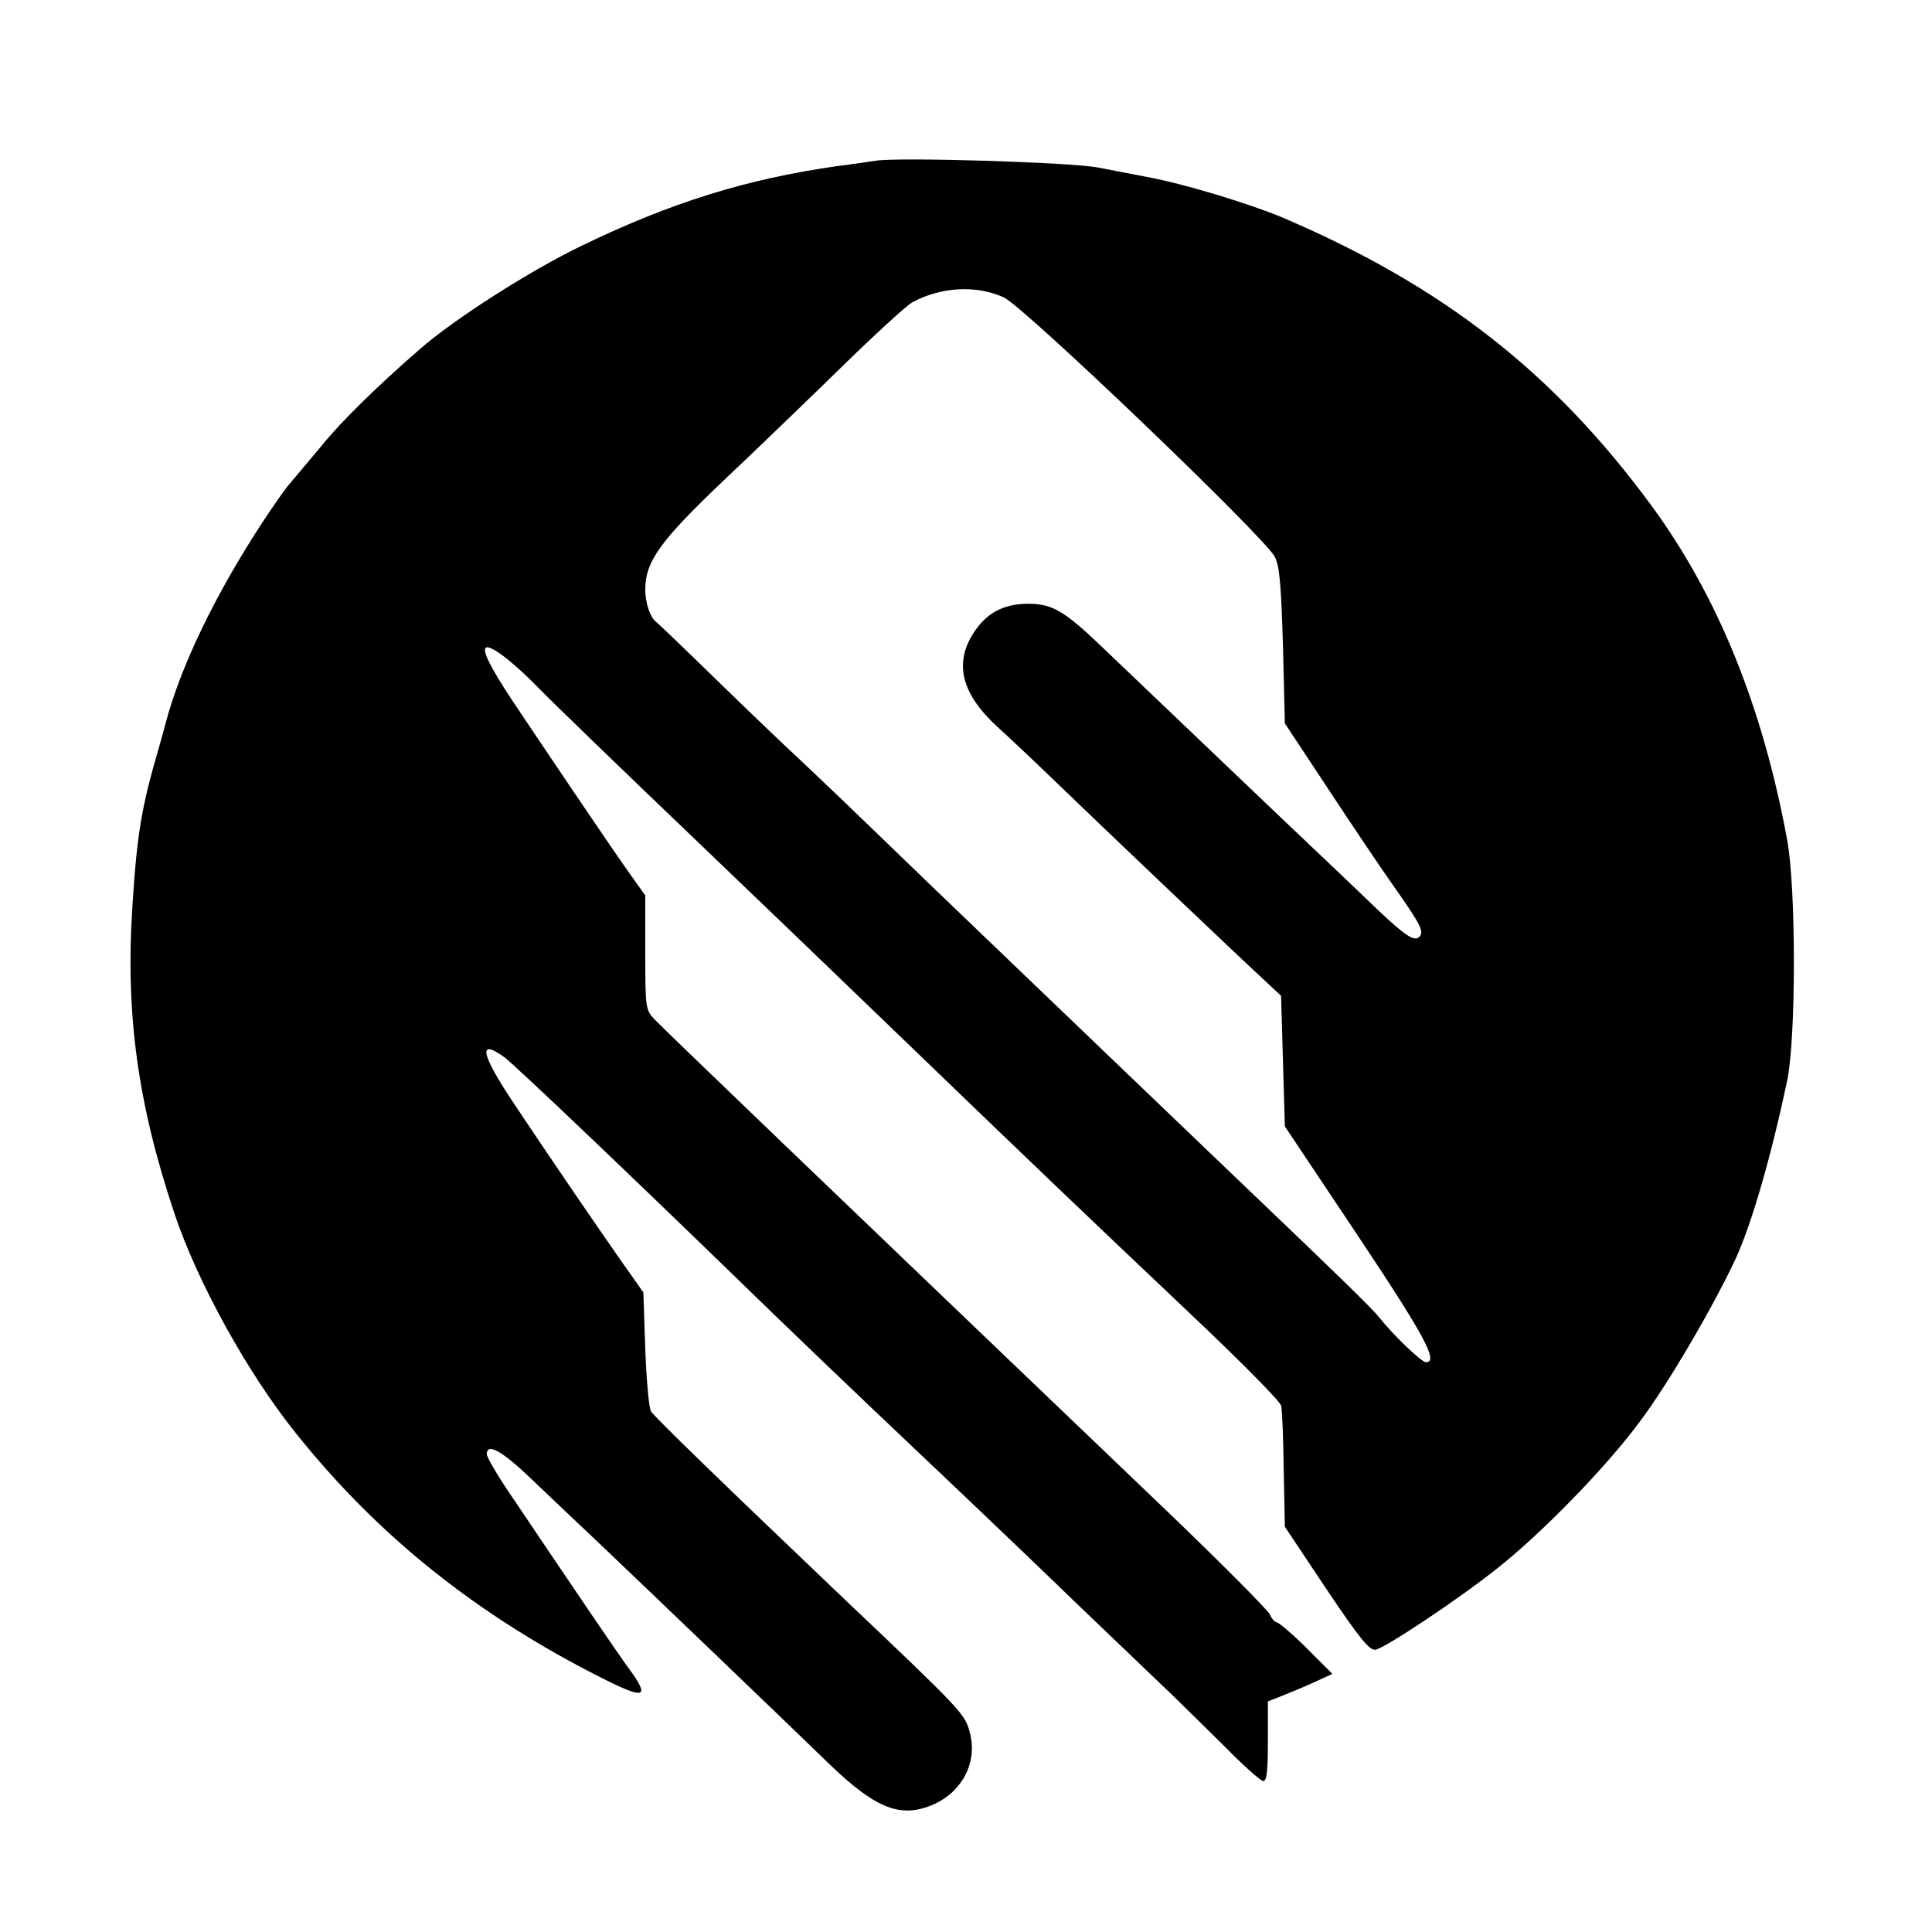 <?xml version="1.0" standalone="no"?>
<!DOCTYPE svg PUBLIC "-//W3C//DTD SVG 20010904//EN"
 "http://www.w3.org/TR/2001/REC-SVG-20010904/DTD/svg10.dtd">
<svg version="1.0" xmlns="http://www.w3.org/2000/svg"
 width="512pt" height="512pt" viewBox="0 0 512 512"
 preserveAspectRatio="xMidYMid meet">

<g transform="translate(0,512) scale(0.1,-0.1)"
fill="#000000" stroke="none">
<path d="M2320 4694 c-14 -2 -59 -9 -100 -14 -240 -34 -441 -96 -680 -212
-135 -65 -337 -194 -427 -273 -113 -98 -212 -195 -263 -259 -36 -43 -74 -88
-84 -100 -10 -11 -42 -57 -71 -101 -126 -193 -217 -382 -257 -535 -5 -19 -13
-48 -18 -65 -45 -154 -57 -226 -69 -415 -19 -286 14 -525 111 -815 61 -183
195 -425 322 -583 218 -273 480 -482 811 -649 115 -58 129 -53 71 26 -30 41
-119 172 -313 460 -35 51 -63 100 -63 107 0 32 41 9 122 -69 47 -45 126 -120
175 -166 121 -115 509 -487 613 -588 123 -118 189 -143 276 -104 76 35 115
113 94 190 -13 49 -19 56 -330 351 -322 307 -504 483 -515 500 -5 8 -12 83
-15 165 l-5 150 -60 85 c-67 96 -174 252 -282 414 -89 133 -98 176 -26 124 31
-24 318 -297 623 -593 96 -94 310 -299 475 -455 165 -156 356 -339 425 -406
69 -66 163 -156 209 -200 46 -43 124 -121 175 -171 50 -51 97 -93 104 -93 9 0
12 28 12 106 l0 105 38 15 c20 8 59 24 85 36 l48 22 -68 68 c-37 37 -73 67
-78 68 -6 0 -15 10 -20 22 -6 12 -128 135 -272 273 -922 882 -1324 1268 -1360
1305 -22 24 -23 31 -23 176 l0 151 -42 59 c-48 67 -223 327 -308 454 -59 89
-82 135 -73 143 10 11 72 -36 140 -106 38 -39 218 -213 399 -386 181 -173 444
-426 584 -561 333 -321 467 -449 748 -715 128 -121 235 -229 237 -240 3 -11 6
-88 7 -171 l3 -150 110 -165 c88 -131 114 -163 130 -161 25 4 219 133 322 215
117 92 289 268 379 390 74 98 196 307 254 432 43 94 94 272 136 470 24 114 24
512 0 640 -65 353 -184 645 -358 883 -259 353 -552 583 -978 765 -88 37 -262
90 -360 108 -30 6 -89 17 -130 25 -72 14 -531 28 -590 18z m340 -362 c52 -23
688 -632 718 -687 13 -24 17 -72 22 -236 l5 -206 115 -174 c63 -96 140 -210
171 -254 74 -105 84 -124 70 -138 -13 -13 -38 4 -111 73 -30 29 -91 87 -135
129 -83 78 -445 424 -595 567 -99 95 -132 114 -195 114 -66 0 -112 -25 -146
-79 -51 -80 -30 -161 64 -247 29 -26 102 -95 162 -153 115 -111 467 -446 545
-518 l45 -42 5 -173 5 -173 193 -289 c178 -267 215 -336 181 -336 -12 0 -87
72 -125 120 -19 24 -115 117 -359 350 -61 58 -220 211 -355 340 -135 129 -299
287 -365 350 -66 63 -174 167 -240 231 -66 64 -160 154 -209 200 -50 46 -155
147 -234 224 -79 77 -147 142 -151 145 -17 11 -31 51 -31 87 0 75 39 129 207
289 87 82 229 219 316 304 87 85 170 161 185 169 76 41 169 46 242 13z"/>
</g>
</svg>
